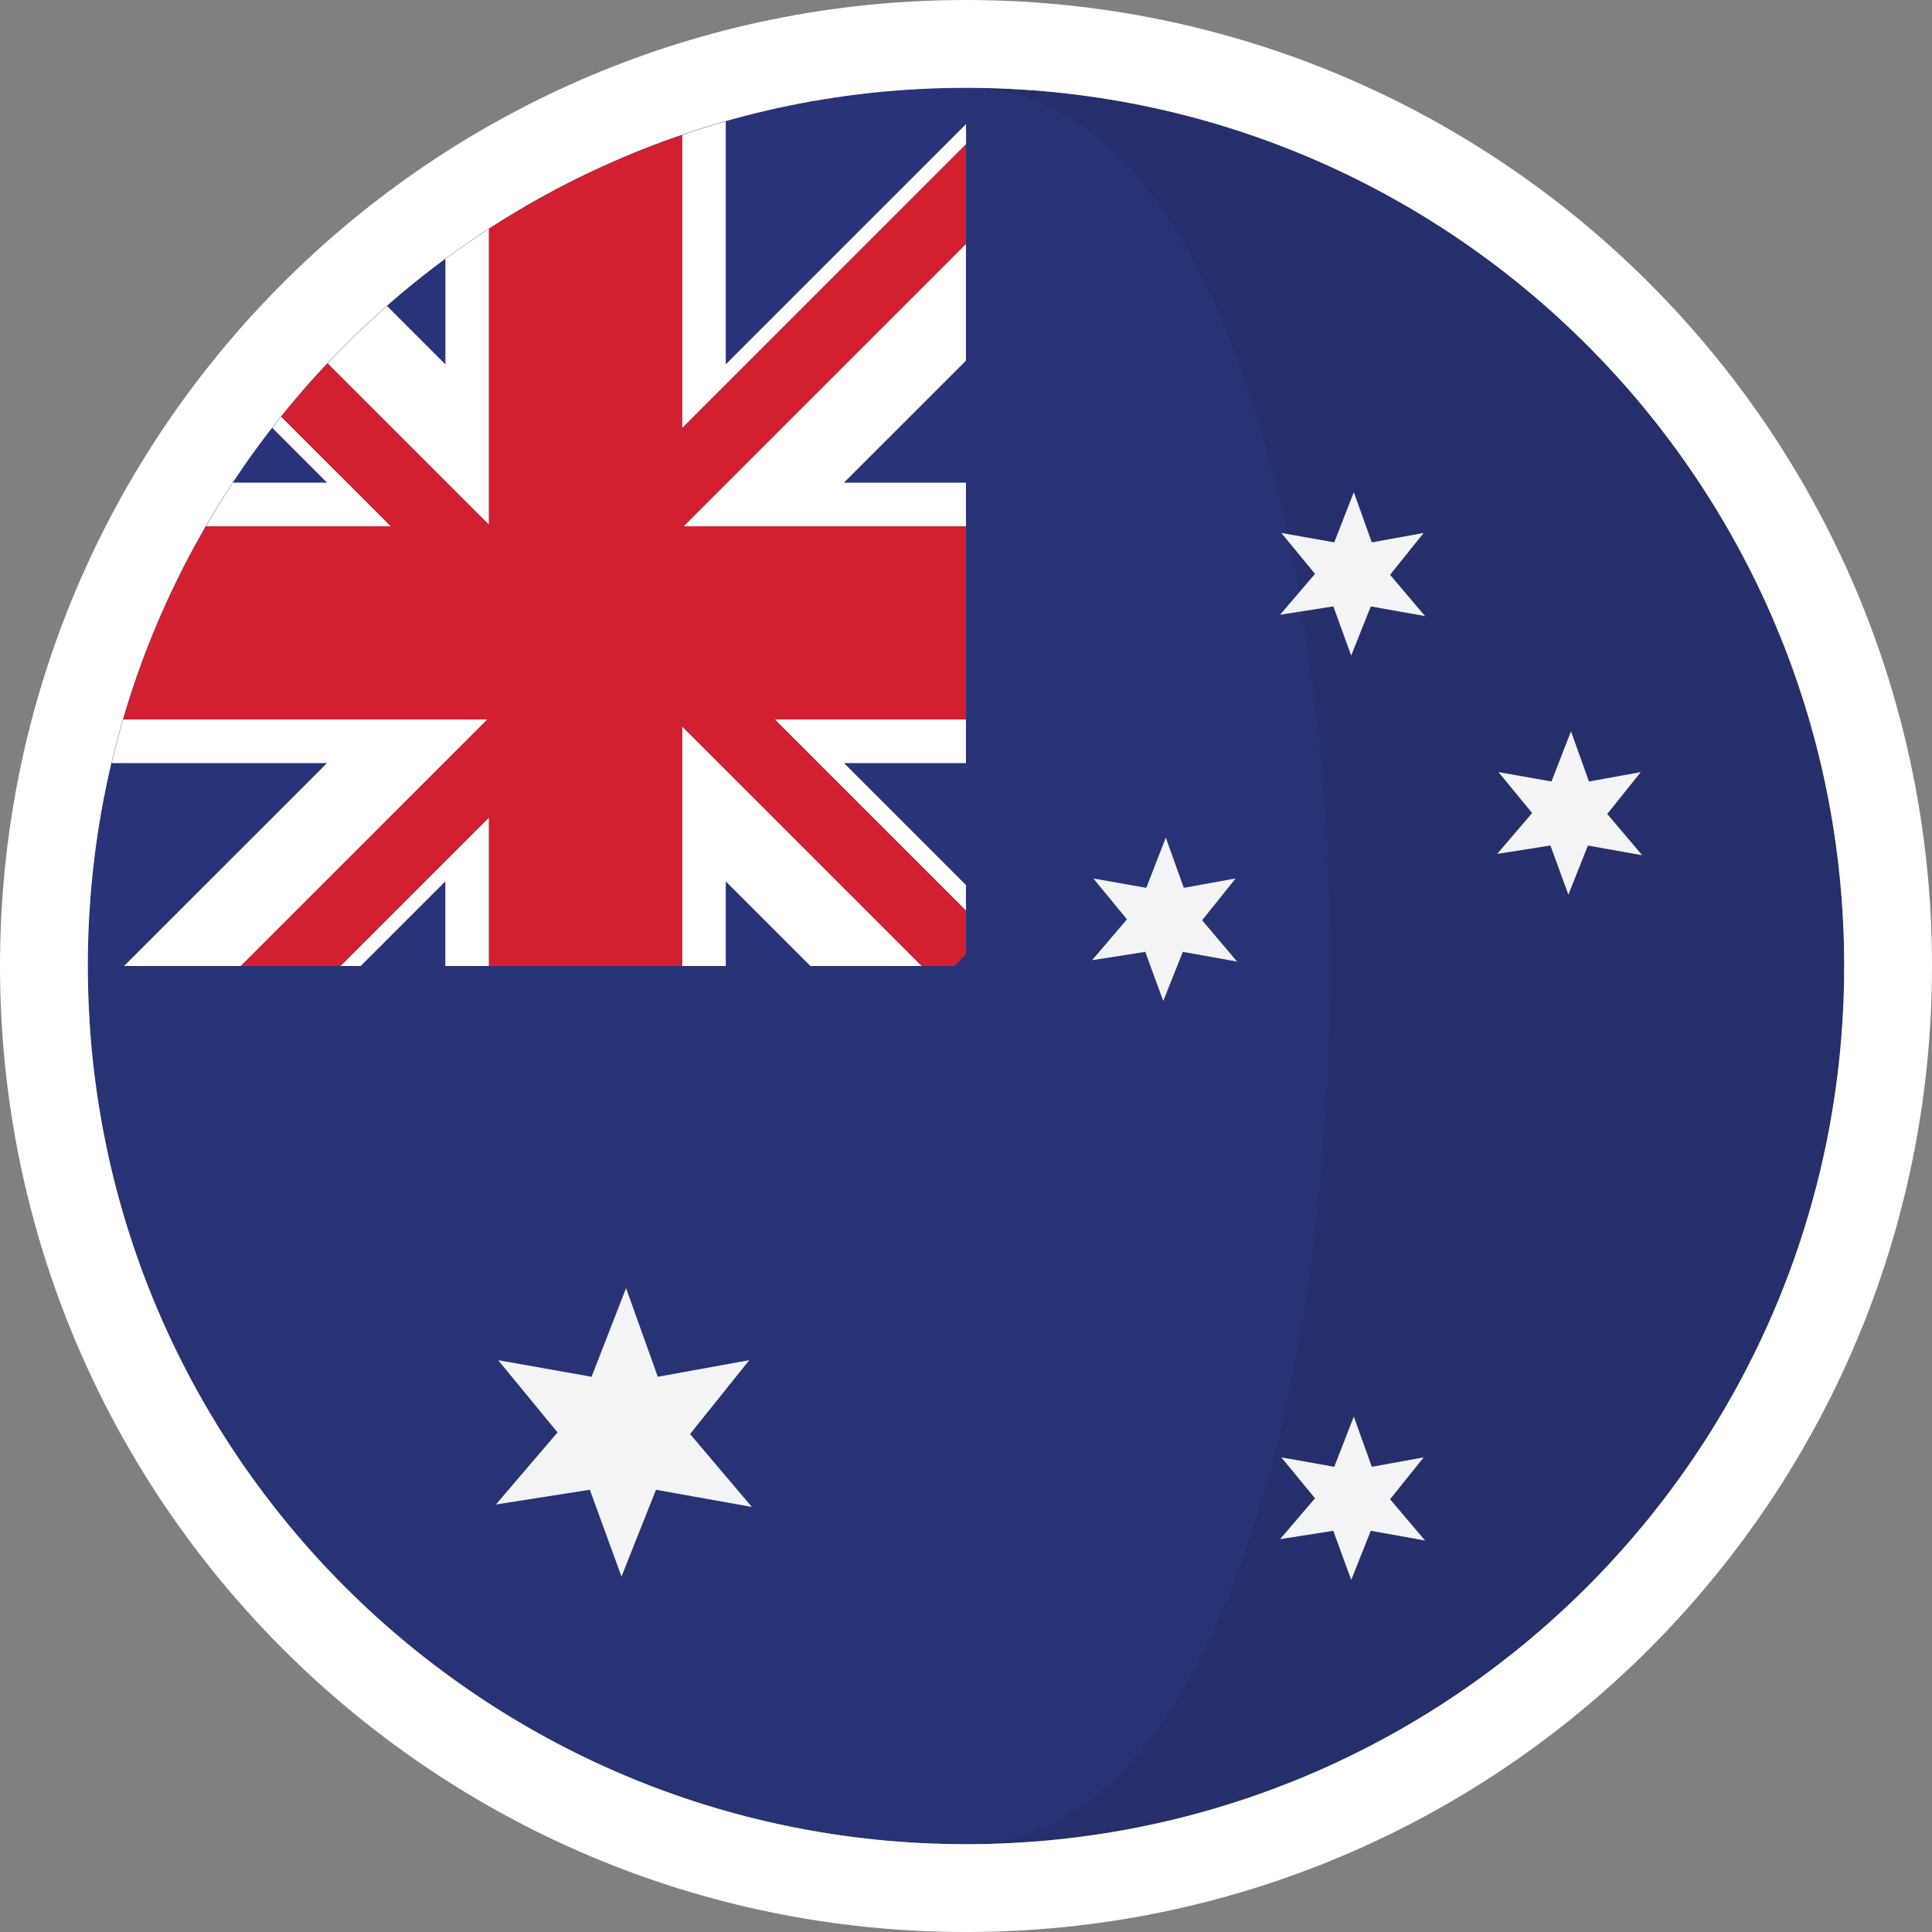 <svg width="44" height="44" viewBox="0 0 44 44" fill="none" xmlns="http://www.w3.org/2000/svg">
<rect x="0" y="0" width="44" height="44" fill="#808080" stroke="none"/>
<g clip-path="url(#clip0_1_5192)">
<path d="M22 2V42C33.046 42 42 33.046 42 22C42 10.954 33.046 2 22 2Z" fill="#252F6B"/>
<path d="M22 2C10.954 2 2 10.954 2 22C2 33.045 10.954 42 22 42C33.046 42 33.046 2 22 2Z" fill="#273375"/>
<path d="M15.716 32.659L17.064 30.977L14.981 31.355L14.258 29.337L13.472 31.355L11.345 30.977L12.697 32.622L11.293 34.264L13.433 33.928L14.154 35.905L14.94 33.929L17.122 34.319L15.716 32.659Z" fill="#F3F4F5"/>
<path d="M31.658 34.144L32.423 33.191L31.242 33.405L30.832 32.261L30.387 33.405L29.182 33.191L29.948 34.122L29.153 35.053L30.365 34.863L30.773 35.982L31.219 34.863L32.455 35.084L31.658 34.144Z" fill="#F3F4F5"/>
<path d="M31.658 13.091L32.423 12.138L31.242 12.352L30.832 11.209L30.387 12.352L29.182 12.138L29.948 13.07L29.153 14L30.365 13.81L30.773 14.93L31.219 13.811L32.455 14.031L31.658 13.091Z" fill="#F3F4F5"/>
<path d="M36.604 18.537L37.368 17.584L36.188 17.798L35.778 16.655L35.333 17.798L34.127 17.584L34.893 18.516L34.098 19.447L35.31 19.256L35.719 20.376L36.164 19.257L37.401 19.478L36.604 18.537Z" fill="#F3F4F5"/>
<path d="M27.377 20.958L28.141 20.006L26.96 20.22L26.551 19.076L26.105 20.22L24.9 20.006L25.666 20.937L24.871 21.868L26.083 21.678L26.492 22.797L26.938 21.678L28.174 21.899L27.377 20.958Z" fill="#F3F4F5"/>
<path d="M6.202 9.745C5.888 10.149 5.588 10.564 5.305 10.992H7.449L6.202 9.745Z" fill="#29337A"/>
<path d="M16.527 22H18.454L16.527 20.073V22Z" fill="#29337A"/>
<path d="M10.141 5.896C9.682 6.235 9.24 6.594 8.812 6.969L10.141 8.297V5.896Z" fill="#29337A"/>
<path d="M8.215 22H10.142V20.073L8.215 22Z" fill="#29337A"/>
<path d="M21.999 2C20.101 2 18.267 2.27 16.527 2.764V8.297L21.999 2.825V2H21.999Z" fill="#29337A"/>
<path d="M21.999 20.156V17.379H19.223L21.999 20.156Z" fill="#29337A"/>
<path d="M2.825 22L7.447 17.379H2.543C2.192 18.863 2 20.409 2 22H2.825Z" fill="#29337A"/>
<path d="M19.223 10.992H22.001V8.214L19.223 10.992Z" fill="#29337A"/>
<path d="M21.999 20.739V20.156L19.222 17.379H21.999V16.385H17.645L21.999 20.739Z" fill="white"/>
<path d="M7.448 10.992H5.304C5.09 11.317 4.887 11.649 4.691 11.986H8.903L6.403 9.487C6.335 9.572 6.268 9.658 6.201 9.744L7.448 10.992Z" fill="white"/>
<path d="M10.142 20.073V22H11.136V18.618L7.754 22H8.215L10.142 20.073Z" fill="white"/>
<path d="M16.529 2.764C16.194 2.859 15.863 2.963 15.535 3.074V9.752L22.001 3.287V2.826L16.529 8.297V2.764Z" fill="white"/>
<path d="M10.107 17.379L10.142 17.344L11.101 16.385H2.805C2.709 16.713 2.622 17.045 2.543 17.379H7.447L2.825 22H5.486L10.107 17.379Z" fill="white"/>
<path d="M21.999 11.986V10.993H19.22L21.999 8.215V5.554L15.566 11.986H21.999Z" fill="white"/>
<path d="M10.143 8.297L8.815 6.969C8.344 7.383 7.891 7.819 7.461 8.276L10.143 10.958L10.172 10.987L11.137 11.952V5.211C10.799 5.431 10.467 5.657 10.144 5.896V8.297H10.143Z" fill="white"/>
<path d="M16.529 20.073L18.456 22H20.994L15.535 16.542V22H16.529V20.073Z" fill="white"/>
<path d="M18.639 17.379L17.646 16.385H22V11.986H15.568L15.534 12.02V11.986H15.568L22 5.554V3.286L15.534 9.752V3.074C13.971 3.608 12.497 4.329 11.135 5.211V11.952L11.17 11.986H11.135V11.952L10.17 10.987L10.175 10.993H10.142V10.958L7.459 8.276C7.091 8.666 6.739 9.069 6.402 9.487L8.902 11.986H4.69C3.894 13.358 3.258 14.832 2.805 16.385H11.101L11.135 16.35V16.385H11.101L10.142 17.345V17.38H10.107L5.486 22H7.754L11.136 18.618V22H15.534V16.541L20.993 22H21.744C21.829 21.911 21.916 21.822 22 21.73V20.739L18.639 17.379Z" fill="#D32030"/>
<path d="M15.535 9.752L22.001 3.287L15.535 9.752Z" fill="#D32030"/>
<path d="M10.14 17.379V17.344L10.105 17.379H10.14Z" fill="#D32030"/>
<path d="M11.136 16.35L11.102 16.384H11.136V16.35Z" fill="#D32030"/>
<path d="M15.535 12.02L15.568 11.986H15.535V12.02Z" fill="#D32030"/>
<path d="M10.141 10.992H10.175L10.169 10.987L10.141 10.958V10.992Z" fill="#D32030"/>
<path d="M11.171 11.986L11.137 11.952V11.986H11.171Z" fill="#D32030"/>
</g>
<path d="M22 1C33.598 1 43 10.402 43 22C43 33.598 33.598 43 22 43C10.402 43 1 33.598 1 22C1 10.402 10.402 1 22 1Z" stroke="white" stroke-width="2"/>
<defs>
<clipPath id="clip0_1_5192">
<path d="M2 22C2 10.954 10.954 2 22 2C33.046 2 42 10.954 42 22C42 33.046 33.046 42 22 42C10.954 42 2 33.046 2 22Z" fill="white"/>
</clipPath>
</defs>
</svg>

